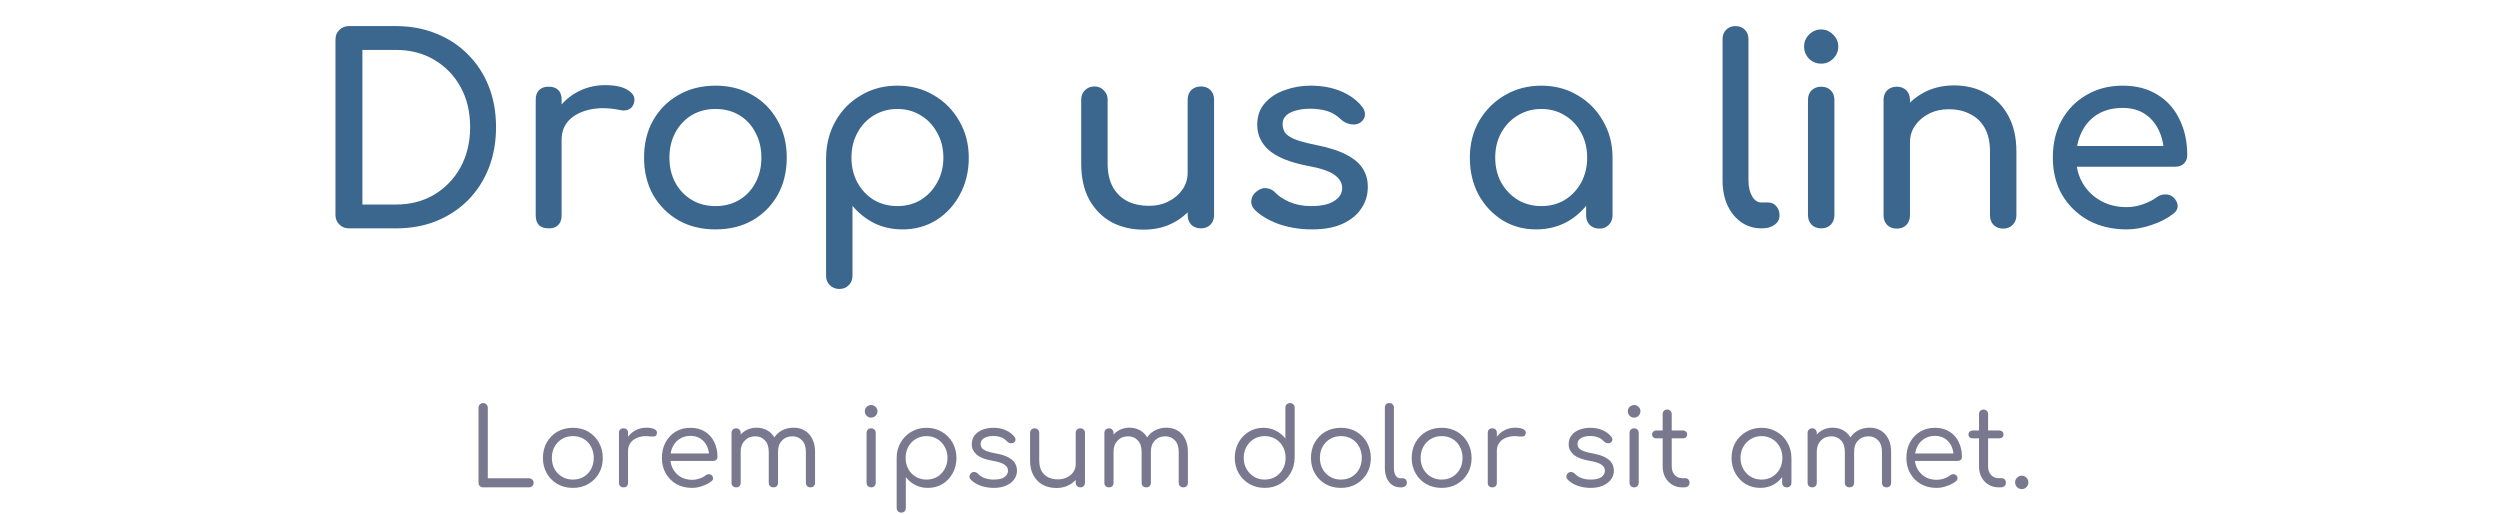 <svg width="695" height="143" viewBox="0 0 695 143" fill="none" xmlns="http://www.w3.org/2000/svg">
<path d="M97.003 63.485C95.947 63.485 95.059 63.125 94.339 62.405C93.619 61.685 93.259 60.797 93.259 59.741V10.997C93.259 9.893 93.619 9.005 94.339 8.333C95.059 7.613 95.947 7.253 97.003 7.253H110.035C114.163 7.253 117.907 7.949 121.267 9.341C124.675 10.685 127.627 12.629 130.123 15.173C132.619 17.669 134.539 20.621 135.883 24.029C137.227 27.437 137.899 31.205 137.899 35.333C137.899 39.461 137.227 43.253 135.883 46.709C134.539 50.117 132.619 53.093 130.123 55.637C127.627 58.133 124.675 60.077 121.267 61.469C117.907 62.813 114.163 63.485 110.035 63.485H97.003ZM100.747 56.861H110.035C114.067 56.861 117.619 55.949 120.691 54.125C123.811 52.253 126.259 49.709 128.035 46.493C129.811 43.229 130.699 39.509 130.699 35.333C130.699 31.109 129.811 27.389 128.035 24.173C126.259 20.957 123.811 18.437 120.691 16.613C117.619 14.789 114.067 13.877 110.035 13.877H100.747V56.861ZM152.457 38.861C152.457 35.981 153.153 33.413 154.545 31.157C155.985 28.853 157.905 27.029 160.305 25.685C162.705 24.341 165.345 23.669 168.225 23.669C171.105 23.669 173.241 24.149 174.633 25.109C176.073 26.021 176.625 27.125 176.289 28.421C176.145 29.093 175.857 29.621 175.425 30.005C175.041 30.341 174.585 30.557 174.057 30.653C173.529 30.749 172.953 30.725 172.329 30.581C169.257 29.957 166.497 29.909 164.049 30.437C161.601 30.965 159.657 31.949 158.217 33.389C156.825 34.829 156.129 36.653 156.129 38.861H152.457ZM152.529 63.485C151.377 63.485 150.489 63.197 149.865 62.621C149.241 61.997 148.929 61.085 148.929 59.885V27.701C148.929 26.549 149.241 25.661 149.865 25.037C150.489 24.413 151.377 24.101 152.529 24.101C153.729 24.101 154.617 24.413 155.193 25.037C155.817 25.613 156.129 26.501 156.129 27.701V59.885C156.129 61.037 155.817 61.925 155.193 62.549C154.617 63.173 153.729 63.485 152.529 63.485ZM198.918 63.773C195.03 63.773 191.598 62.933 188.622 61.253C185.646 59.525 183.294 57.173 181.566 54.197C179.886 51.173 179.046 47.717 179.046 43.829C179.046 39.893 179.886 36.437 181.566 33.461C183.294 30.437 185.646 28.085 188.622 26.405C191.598 24.677 195.03 23.813 198.918 23.813C202.758 23.813 206.166 24.677 209.142 26.405C212.118 28.085 214.446 30.437 216.126 33.461C217.854 36.437 218.718 39.893 218.718 43.829C218.718 47.717 217.878 51.173 216.198 54.197C214.518 57.173 212.19 59.525 209.214 61.253C206.238 62.933 202.806 63.773 198.918 63.773ZM198.918 57.293C201.414 57.293 203.622 56.717 205.542 55.565C207.462 54.413 208.95 52.829 210.006 50.813C211.11 48.797 211.662 46.469 211.662 43.829C211.662 41.189 211.11 38.861 210.006 36.845C208.95 34.781 207.462 33.173 205.542 32.021C203.622 30.869 201.414 30.293 198.918 30.293C196.422 30.293 194.214 30.869 192.294 32.021C190.374 33.173 188.862 34.781 187.758 36.845C186.654 38.861 186.102 41.189 186.102 43.829C186.102 46.469 186.654 48.797 187.758 50.813C188.862 52.829 190.374 54.413 192.294 55.565C194.214 56.717 196.422 57.293 198.918 57.293ZM233.32 80.333C232.264 80.333 231.376 79.973 230.656 79.253C229.984 78.581 229.648 77.717 229.648 76.661V43.829C229.696 40.037 230.584 36.629 232.312 33.605C234.04 30.581 236.392 28.205 239.368 26.477C242.344 24.701 245.704 23.813 249.448 23.813C253.24 23.813 256.624 24.701 259.6 26.477C262.576 28.205 264.928 30.581 266.656 33.605C268.432 36.629 269.32 40.037 269.32 43.829C269.32 47.621 268.504 51.029 266.872 54.053C265.288 57.029 263.104 59.405 260.32 61.181C257.536 62.909 254.392 63.773 250.888 63.773C248.056 63.773 245.44 63.197 243.04 62.045C240.688 60.845 238.672 59.237 236.992 57.221V76.661C236.992 77.717 236.656 78.581 235.984 79.253C235.312 79.973 234.424 80.333 233.32 80.333ZM249.448 57.293C251.896 57.293 254.08 56.717 256 55.565C257.92 54.365 259.432 52.757 260.536 50.741C261.688 48.677 262.264 46.373 262.264 43.829C262.264 41.237 261.688 38.933 260.536 36.917C259.432 34.853 257.92 33.245 256 32.093C254.08 30.893 251.896 30.293 249.448 30.293C247.048 30.293 244.864 30.893 242.896 32.093C240.976 33.245 239.464 34.853 238.36 36.917C237.256 38.933 236.704 41.237 236.704 43.829C236.704 46.373 237.256 48.677 238.36 50.741C239.464 52.757 240.976 54.365 242.896 55.565C244.864 56.717 247.048 57.293 249.448 57.293ZM317.927 63.845C314.615 63.845 311.639 63.149 308.999 61.757C306.407 60.317 304.343 58.229 302.807 55.493C301.319 52.757 300.575 49.397 300.575 45.413V27.701C300.575 26.645 300.911 25.781 301.583 25.109C302.303 24.389 303.191 24.029 304.247 24.029C305.303 24.029 306.167 24.389 306.839 25.109C307.559 25.781 307.919 26.645 307.919 27.701V45.413C307.919 48.101 308.423 50.333 309.431 52.109C310.439 53.837 311.807 55.133 313.535 55.997C315.263 56.813 317.207 57.221 319.367 57.221C321.431 57.221 323.255 56.813 324.839 55.997C326.471 55.181 327.767 54.077 328.727 52.685C329.687 51.293 330.167 49.733 330.167 48.005H334.703C334.703 50.981 333.959 53.669 332.471 56.069C331.031 58.469 329.039 60.365 326.495 61.757C323.999 63.149 321.143 63.845 317.927 63.845ZM333.839 63.485C332.783 63.485 331.895 63.149 331.175 62.477C330.503 61.757 330.167 60.869 330.167 59.813V27.701C330.167 26.597 330.503 25.709 331.175 25.037C331.895 24.365 332.783 24.029 333.839 24.029C334.943 24.029 335.831 24.365 336.503 25.037C337.175 25.709 337.511 26.597 337.511 27.701V59.813C337.511 60.869 337.175 61.757 336.503 62.477C335.831 63.149 334.943 63.485 333.839 63.485ZM364.773 63.773C361.413 63.773 358.293 63.269 355.413 62.261C352.581 61.205 350.373 59.885 348.789 58.301C348.069 57.533 347.757 56.669 347.853 55.709C347.997 54.701 348.477 53.885 349.293 53.261C350.253 52.493 351.189 52.181 352.101 52.325C353.061 52.421 353.877 52.829 354.549 53.549C355.365 54.461 356.661 55.325 358.437 56.141C360.261 56.909 362.277 57.293 364.485 57.293C367.269 57.293 369.381 56.837 370.821 55.925C372.309 55.013 373.077 53.837 373.125 52.397C373.173 50.957 372.477 49.709 371.037 48.653C369.645 47.597 367.077 46.733 363.333 46.061C358.485 45.101 354.957 43.661 352.749 41.741C350.589 39.821 349.509 37.469 349.509 34.685C349.509 32.237 350.229 30.221 351.669 28.637C353.109 27.005 354.957 25.805 357.213 25.037C359.469 24.221 361.821 23.813 364.269 23.813C367.437 23.813 370.245 24.317 372.693 25.325C375.141 26.333 377.085 27.725 378.525 29.501C379.197 30.269 379.509 31.085 379.461 31.949C379.413 32.765 379.005 33.461 378.237 34.037C377.469 34.565 376.557 34.733 375.501 34.541C374.445 34.349 373.557 33.917 372.837 33.245C371.637 32.093 370.341 31.301 368.949 30.869C367.557 30.437 365.949 30.221 364.125 30.221C362.013 30.221 360.213 30.581 358.725 31.301C357.285 32.021 356.565 33.077 356.565 34.469C356.565 35.333 356.781 36.125 357.213 36.845C357.693 37.517 358.605 38.141 359.949 38.717C361.293 39.245 363.261 39.773 365.853 40.301C369.453 41.021 372.285 41.933 374.349 43.037C376.461 44.141 377.973 45.437 378.885 46.925C379.797 48.365 380.253 50.045 380.253 51.965C380.253 54.173 379.653 56.165 378.453 57.941C377.301 59.717 375.573 61.133 373.269 62.189C371.013 63.245 368.181 63.773 364.773 63.773ZM427.048 63.773C423.544 63.773 420.4 62.909 417.616 61.181C414.832 59.405 412.624 57.029 410.992 54.053C409.408 51.029 408.616 47.621 408.616 43.829C408.616 40.037 409.48 36.629 411.208 33.605C412.984 30.581 415.36 28.205 418.336 26.477C421.36 24.701 424.744 23.813 428.488 23.813C432.232 23.813 435.592 24.701 438.568 26.477C441.544 28.205 443.896 30.581 445.624 33.605C447.4 36.629 448.288 40.037 448.288 43.829H445.48C445.48 47.621 444.664 51.029 443.032 54.053C441.448 57.029 439.264 59.405 436.48 61.181C433.696 62.909 430.552 63.773 427.048 63.773ZM428.488 57.293C430.936 57.293 433.12 56.717 435.04 55.565C436.96 54.365 438.472 52.757 439.576 50.741C440.68 48.677 441.232 46.373 441.232 43.829C441.232 41.237 440.68 38.933 439.576 36.917C438.472 34.853 436.96 33.245 435.04 32.093C433.12 30.893 430.936 30.293 428.488 30.293C426.088 30.293 423.904 30.893 421.936 32.093C420.016 33.245 418.48 34.853 417.328 36.917C416.224 38.933 415.672 41.237 415.672 43.829C415.672 46.373 416.224 48.677 417.328 50.741C418.48 52.757 420.016 54.365 421.936 55.565C423.904 56.717 426.088 57.293 428.488 57.293ZM444.616 63.557C443.56 63.557 442.672 63.221 441.952 62.549C441.28 61.829 440.944 60.941 440.944 59.885V48.869L442.312 41.237L448.288 43.829V59.885C448.288 60.941 447.928 61.829 447.208 62.549C446.536 63.221 445.672 63.557 444.616 63.557ZM489.672 63.485C487.56 63.485 485.688 62.909 484.056 61.757C482.424 60.605 481.152 59.045 480.24 57.077C479.328 55.061 478.872 52.757 478.872 50.165V10.853C478.872 9.797 479.208 8.933 479.88 8.261C480.552 7.589 481.416 7.253 482.472 7.253C483.528 7.253 484.392 7.589 485.064 8.261C485.736 8.933 486.072 9.797 486.072 10.853V50.165C486.072 51.941 486.408 53.405 487.08 54.557C487.752 55.709 488.616 56.285 489.672 56.285H491.472C492.432 56.285 493.2 56.621 493.776 57.293C494.4 57.965 494.712 58.829 494.712 59.885C494.712 60.941 494.256 61.805 493.344 62.477C492.432 63.149 491.256 63.485 489.816 63.485H489.672ZM506.29 63.485C505.234 63.485 504.346 63.149 503.626 62.477C502.954 61.757 502.618 60.869 502.618 59.813V27.773C502.618 26.669 502.954 25.781 503.626 25.109C504.346 24.437 505.234 24.101 506.29 24.101C507.394 24.101 508.282 24.437 508.954 25.109C509.626 25.781 509.962 26.669 509.962 27.773V59.813C509.962 60.869 509.626 61.757 508.954 62.477C508.282 63.149 507.394 63.485 506.29 63.485ZM506.29 17.693C504.994 17.693 503.866 17.237 502.906 16.325C501.994 15.365 501.538 14.237 501.538 12.941C501.538 11.645 501.994 10.541 502.906 9.629C503.866 8.669 504.994 8.189 506.29 8.189C507.586 8.189 508.69 8.669 509.602 9.629C510.562 10.541 511.042 11.645 511.042 12.941C511.042 14.237 510.562 15.365 509.602 16.325C508.69 17.237 507.586 17.693 506.29 17.693ZM556.889 63.557C555.833 63.557 554.945 63.221 554.225 62.549C553.553 61.829 553.217 60.941 553.217 59.885V42.173C553.217 39.437 552.713 37.205 551.705 35.477C550.697 33.749 549.329 32.477 547.601 31.661C545.921 30.797 543.977 30.365 541.769 30.365C539.753 30.365 537.929 30.773 536.297 31.589C534.665 32.405 533.369 33.509 532.409 34.901C531.449 36.245 530.969 37.805 530.969 39.581H526.433C526.433 36.557 527.153 33.869 528.593 31.517C530.081 29.117 532.097 27.221 534.641 25.829C537.185 24.437 540.041 23.741 543.209 23.741C546.521 23.741 549.473 24.461 552.065 25.901C554.705 27.293 556.769 29.357 558.257 32.093C559.793 34.829 560.561 38.189 560.561 42.173V59.885C560.561 60.941 560.201 61.829 559.481 62.549C558.809 63.221 557.945 63.557 556.889 63.557ZM527.297 63.557C526.241 63.557 525.353 63.221 524.633 62.549C523.961 61.829 523.625 60.941 523.625 59.885V27.773C523.625 26.669 523.961 25.781 524.633 25.109C525.353 24.437 526.241 24.101 527.297 24.101C528.401 24.101 529.289 24.437 529.961 25.109C530.633 25.781 530.969 26.669 530.969 27.773V59.885C530.969 60.941 530.633 61.829 529.961 62.549C529.289 63.221 528.401 63.557 527.297 63.557ZM591.207 63.773C587.223 63.773 583.671 62.933 580.551 61.253C577.479 59.525 575.055 57.173 573.279 54.197C571.551 51.173 570.687 47.717 570.687 43.829C570.687 39.893 571.503 36.437 573.135 33.461C574.815 30.437 577.119 28.085 580.047 26.405C582.975 24.677 586.335 23.813 590.127 23.813C593.871 23.813 597.087 24.653 599.775 26.333C602.463 27.965 604.503 30.245 605.895 33.173C607.335 36.053 608.055 39.389 608.055 43.181C608.055 44.093 607.743 44.861 607.119 45.485C606.495 46.061 605.703 46.349 604.743 46.349H575.727V40.589H604.527L601.575 42.605C601.527 40.205 601.047 38.069 600.135 36.197C599.223 34.277 597.927 32.765 596.247 31.661C594.567 30.557 592.527 30.005 590.127 30.005C587.391 30.005 585.039 30.605 583.071 31.805C581.151 33.005 579.687 34.661 578.679 36.773C577.671 38.837 577.167 41.189 577.167 43.829C577.167 46.469 577.767 48.821 578.967 50.885C580.167 52.949 581.823 54.581 583.935 55.781C586.047 56.981 588.471 57.581 591.207 57.581C592.695 57.581 594.207 57.317 595.743 56.789C597.327 56.213 598.599 55.565 599.559 54.845C600.279 54.317 601.047 54.053 601.863 54.053C602.727 54.005 603.471 54.245 604.095 54.773C604.911 55.493 605.343 56.285 605.391 57.149C605.439 58.013 605.055 58.757 604.239 59.381C602.607 60.677 600.567 61.733 598.119 62.549C595.719 63.365 593.415 63.773 591.207 63.773Z" fill="#3B668D"/>
<path d="M134.319 135.485C133.959 135.485 133.649 135.365 133.389 135.125C133.149 134.865 133.029 134.555 133.029 134.195V113.345C133.029 112.985 133.149 112.685 133.389 112.445C133.649 112.185 133.959 112.055 134.319 112.055C134.679 112.055 134.979 112.185 135.219 112.445C135.479 112.685 135.609 112.985 135.609 113.345V132.965H147.069C147.429 132.965 147.729 133.085 147.969 133.325C148.229 133.565 148.359 133.865 148.359 134.225C148.359 134.585 148.229 134.885 147.969 135.125C147.729 135.365 147.429 135.485 147.069 135.485H134.319ZM159.271 135.635C157.651 135.635 156.211 135.275 154.951 134.555C153.711 133.835 152.731 132.845 152.011 131.585C151.291 130.325 150.931 128.895 150.931 127.295C150.931 125.675 151.291 124.235 152.011 122.975C152.731 121.715 153.711 120.725 154.951 120.005C156.211 119.285 157.651 118.925 159.271 118.925C160.871 118.925 162.291 119.285 163.531 120.005C164.771 120.725 165.751 121.715 166.471 122.975C167.191 124.235 167.561 125.675 167.581 127.295C167.581 128.895 167.221 130.325 166.501 131.585C165.781 132.845 164.791 133.835 163.531 134.555C162.291 135.275 160.871 135.635 159.271 135.635ZM159.271 133.325C160.391 133.325 161.391 133.065 162.271 132.545C163.151 132.025 163.831 131.315 164.311 130.415C164.811 129.495 165.061 128.455 165.061 127.295C165.061 126.135 164.811 125.095 164.311 124.175C163.831 123.255 163.151 122.535 162.271 122.015C161.391 121.495 160.391 121.235 159.271 121.235C158.151 121.235 157.151 121.495 156.271 122.015C155.391 122.535 154.691 123.255 154.171 124.175C153.671 125.095 153.421 126.135 153.421 127.295C153.421 128.455 153.671 129.495 154.171 130.415C154.691 131.315 155.391 132.025 156.271 132.545C157.151 133.065 158.151 133.325 159.271 133.325ZM173.215 125.315C173.255 124.095 173.565 123.005 174.145 122.045C174.745 121.065 175.525 120.295 176.485 119.735C177.445 119.175 178.515 118.895 179.695 118.895C180.715 118.895 181.485 119.045 182.005 119.345C182.545 119.645 182.745 120.055 182.605 120.575C182.545 120.875 182.415 121.085 182.215 121.205C182.035 121.305 181.815 121.355 181.555 121.355C181.315 121.355 181.035 121.345 180.715 121.325C179.555 121.165 178.515 121.235 177.595 121.535C176.675 121.815 175.945 122.285 175.405 122.945C174.865 123.605 174.595 124.395 174.595 125.315H173.215ZM173.335 135.485C172.935 135.485 172.625 135.375 172.405 135.155C172.185 134.935 172.075 134.625 172.075 134.225V120.335C172.075 119.935 172.185 119.625 172.405 119.405C172.625 119.185 172.935 119.075 173.335 119.075C173.735 119.075 174.045 119.185 174.265 119.405C174.485 119.625 174.595 119.935 174.595 120.335V134.225C174.595 134.625 174.485 134.935 174.265 135.155C174.045 135.375 173.735 135.485 173.335 135.485ZM192.407 135.635C190.767 135.635 189.317 135.285 188.057 134.585C186.797 133.865 185.807 132.875 185.087 131.615C184.367 130.355 184.007 128.915 184.007 127.295C184.007 125.655 184.347 124.215 185.027 122.975C185.707 121.715 186.637 120.725 187.817 120.005C189.017 119.285 190.397 118.925 191.957 118.925C193.497 118.925 194.827 119.275 195.947 119.975C197.067 120.655 197.927 121.605 198.527 122.825C199.147 124.045 199.457 125.435 199.457 126.995C199.457 127.335 199.347 127.615 199.127 127.835C198.907 128.035 198.627 128.135 198.287 128.135H185.747V126.065H198.407L197.147 126.965C197.147 125.865 196.937 124.875 196.517 123.995C196.097 123.115 195.497 122.425 194.717 121.925C193.957 121.425 193.037 121.175 191.957 121.175C190.817 121.175 189.827 121.445 188.987 121.985C188.147 122.505 187.497 123.225 187.037 124.145C186.577 125.065 186.347 126.115 186.347 127.295C186.347 128.475 186.607 129.525 187.127 130.445C187.647 131.345 188.357 132.065 189.257 132.605C190.177 133.125 191.227 133.385 192.407 133.385C193.087 133.385 193.777 133.265 194.477 133.025C195.197 132.785 195.767 132.485 196.187 132.125C196.427 131.925 196.697 131.825 196.997 131.825C197.317 131.805 197.587 131.885 197.807 132.065C198.087 132.325 198.227 132.615 198.227 132.935C198.247 133.235 198.127 133.495 197.867 133.715C197.187 134.275 196.337 134.735 195.317 135.095C194.317 135.455 193.347 135.635 192.407 135.635ZM225.324 135.485C224.944 135.485 224.634 135.375 224.394 135.155C224.154 134.915 224.034 134.605 224.034 134.225V125.615C224.034 124.235 223.684 123.175 222.984 122.435C222.284 121.675 221.384 121.295 220.284 121.295C219.104 121.295 218.134 121.695 217.374 122.495C216.634 123.275 216.274 124.315 216.294 125.615H214.074C214.094 124.275 214.384 123.105 214.944 122.105C215.504 121.085 216.274 120.295 217.254 119.735C218.254 119.175 219.384 118.895 220.644 118.895C221.804 118.895 222.834 119.165 223.734 119.705C224.634 120.245 225.334 121.025 225.834 122.045C226.334 123.045 226.584 124.235 226.584 125.615V134.225C226.584 134.605 226.464 134.915 226.224 135.155C226.004 135.375 225.704 135.485 225.324 135.485ZM204.654 135.485C204.274 135.485 203.964 135.375 203.724 135.155C203.484 134.915 203.364 134.605 203.364 134.225V120.365C203.364 119.985 203.484 119.675 203.724 119.435C203.964 119.195 204.274 119.075 204.654 119.075C205.034 119.075 205.334 119.195 205.554 119.435C205.794 119.675 205.914 119.985 205.914 120.365V134.225C205.914 134.605 205.794 134.915 205.554 135.155C205.334 135.375 205.034 135.485 204.654 135.485ZM215.004 135.485C214.644 135.485 214.334 135.375 214.074 135.155C213.834 134.915 213.714 134.605 213.714 134.225V125.615C213.714 124.235 213.364 123.175 212.664 122.435C211.964 121.675 211.064 121.295 209.964 121.295C208.784 121.295 207.814 121.685 207.054 122.465C206.294 123.245 205.914 124.255 205.914 125.495H204.204C204.224 124.195 204.494 123.055 205.014 122.075C205.554 121.075 206.284 120.295 207.204 119.735C208.124 119.175 209.164 118.895 210.324 118.895C211.484 118.895 212.514 119.165 213.414 119.705C214.314 120.245 215.014 121.025 215.514 122.045C216.034 123.045 216.294 124.235 216.294 125.615V134.225C216.294 134.605 216.174 134.915 215.934 135.155C215.694 135.375 215.384 135.485 215.004 135.485ZM242.193 135.485C241.813 135.485 241.503 135.365 241.263 135.125C241.023 134.885 240.903 134.575 240.903 134.195V120.365C240.903 119.965 241.023 119.655 241.263 119.435C241.503 119.195 241.813 119.075 242.193 119.075C242.573 119.075 242.873 119.195 243.093 119.435C243.333 119.655 243.453 119.965 243.453 120.365V134.195C243.453 134.575 243.333 134.885 243.093 135.125C242.873 135.365 242.573 135.485 242.193 135.485ZM242.163 116.105C241.683 116.105 241.273 115.935 240.933 115.595C240.593 115.255 240.423 114.835 240.423 114.335C240.423 113.835 240.593 113.425 240.933 113.105C241.293 112.765 241.713 112.595 242.193 112.595C242.653 112.595 243.053 112.765 243.393 113.105C243.753 113.425 243.933 113.835 243.933 114.335C243.933 114.835 243.753 115.255 243.393 115.595C243.053 115.935 242.643 116.105 242.163 116.105ZM250.562 142.505C250.182 142.505 249.872 142.385 249.632 142.145C249.392 141.905 249.272 141.595 249.272 141.215V127.205C249.292 125.645 249.662 124.245 250.382 123.005C251.122 121.745 252.112 120.755 253.352 120.035C254.592 119.295 255.992 118.925 257.552 118.925C259.152 118.925 260.572 119.295 261.812 120.035C263.072 120.755 264.062 121.745 264.782 123.005C265.522 124.265 265.892 125.695 265.892 127.295C265.892 128.875 265.542 130.295 264.842 131.555C264.162 132.815 263.222 133.815 262.022 134.555C260.822 135.275 259.462 135.635 257.942 135.635C256.662 135.635 255.492 135.365 254.432 134.825C253.372 134.265 252.502 133.535 251.822 132.635V141.215C251.822 141.595 251.702 141.905 251.462 142.145C251.242 142.385 250.942 142.505 250.562 142.505ZM257.552 133.325C258.672 133.325 259.672 133.065 260.552 132.545C261.432 132.025 262.122 131.305 262.622 130.385C263.142 129.465 263.402 128.435 263.402 127.295C263.402 126.135 263.142 125.105 262.622 124.205C262.122 123.285 261.432 122.565 260.552 122.045C259.672 121.505 258.672 121.235 257.552 121.235C256.472 121.235 255.482 121.505 254.582 122.045C253.702 122.565 253.012 123.285 252.512 124.205C252.012 125.105 251.762 126.135 251.762 127.295C251.762 128.435 252.012 129.465 252.512 130.385C253.012 131.305 253.702 132.025 254.582 132.545C255.482 133.065 256.472 133.325 257.552 133.325ZM276.273 135.635C275.013 135.635 273.793 135.435 272.613 135.035C271.453 134.615 270.523 134.025 269.823 133.265C269.583 133.005 269.483 132.705 269.523 132.365C269.563 132.025 269.723 131.735 270.003 131.495C270.323 131.255 270.643 131.165 270.963 131.225C271.303 131.265 271.593 131.405 271.833 131.645C272.253 132.145 272.853 132.555 273.633 132.875C274.413 133.175 275.273 133.325 276.213 133.325C277.593 133.325 278.603 133.095 279.243 132.635C279.883 132.155 280.213 131.575 280.233 130.895C280.253 130.215 279.933 129.645 279.273 129.185C278.633 128.725 277.533 128.365 275.973 128.105C273.953 127.765 272.473 127.195 271.533 126.395C270.613 125.595 270.153 124.635 270.153 123.515C270.153 122.495 270.433 121.645 270.993 120.965C271.553 120.285 272.283 119.775 273.183 119.435C274.103 119.095 275.093 118.925 276.153 118.925C277.493 118.925 278.653 119.155 279.633 119.615C280.613 120.055 281.403 120.655 282.003 121.415C282.243 121.695 282.343 121.995 282.303 122.315C282.263 122.615 282.103 122.865 281.823 123.065C281.543 123.225 281.223 123.275 280.863 123.215C280.523 123.155 280.233 122.995 279.993 122.735C279.493 122.195 278.923 121.805 278.283 121.565C277.643 121.325 276.913 121.205 276.093 121.205C275.073 121.205 274.233 121.405 273.573 121.805C272.933 122.205 272.613 122.725 272.613 123.365C272.613 123.805 272.723 124.185 272.943 124.505C273.183 124.825 273.603 125.115 274.203 125.375C274.803 125.615 275.643 125.835 276.723 126.035C278.223 126.295 279.403 126.655 280.263 127.115C281.143 127.575 281.773 128.125 282.153 128.765C282.533 129.385 282.723 130.075 282.723 130.835C282.723 131.755 282.453 132.575 281.913 133.295C281.393 134.015 280.643 134.585 279.663 135.005C278.703 135.425 277.573 135.635 276.273 135.635ZM293.705 135.665C292.305 135.665 291.045 135.375 289.925 134.795C288.825 134.195 287.955 133.325 287.315 132.185C286.675 131.045 286.355 129.645 286.355 127.985V120.335C286.355 119.975 286.475 119.675 286.715 119.435C286.955 119.195 287.255 119.075 287.615 119.075C287.995 119.075 288.305 119.195 288.545 119.435C288.785 119.675 288.905 119.975 288.905 120.335V127.985C288.905 129.185 289.125 130.175 289.565 130.955C290.025 131.735 290.645 132.315 291.425 132.695C292.205 133.075 293.085 133.265 294.065 133.265C295.005 133.265 295.845 133.085 296.585 132.725C297.345 132.365 297.945 131.865 298.385 131.225C298.825 130.585 299.045 129.865 299.045 129.065H300.785C300.745 130.325 300.415 131.455 299.795 132.455C299.175 133.435 298.335 134.215 297.275 134.795C296.215 135.375 295.025 135.665 293.705 135.665ZM300.335 135.485C299.955 135.485 299.645 135.365 299.405 135.125C299.165 134.885 299.045 134.575 299.045 134.195V120.335C299.045 119.955 299.165 119.655 299.405 119.435C299.645 119.195 299.955 119.075 300.335 119.075C300.715 119.075 301.025 119.195 301.265 119.435C301.505 119.655 301.625 119.955 301.625 120.335V134.195C301.625 134.575 301.505 134.885 301.265 135.125C301.025 135.365 300.715 135.485 300.335 135.485ZM328.976 135.485C328.596 135.485 328.286 135.375 328.046 135.155C327.806 134.915 327.686 134.605 327.686 134.225V125.615C327.686 124.235 327.336 123.175 326.636 122.435C325.936 121.675 325.036 121.295 323.936 121.295C322.756 121.295 321.786 121.695 321.026 122.495C320.286 123.275 319.926 124.315 319.946 125.615H317.726C317.746 124.275 318.036 123.105 318.596 122.105C319.156 121.085 319.926 120.295 320.906 119.735C321.906 119.175 323.036 118.895 324.296 118.895C325.456 118.895 326.486 119.165 327.386 119.705C328.286 120.245 328.986 121.025 329.486 122.045C329.986 123.045 330.236 124.235 330.236 125.615V134.225C330.236 134.605 330.116 134.915 329.876 135.155C329.656 135.375 329.356 135.485 328.976 135.485ZM308.306 135.485C307.926 135.485 307.616 135.375 307.376 135.155C307.136 134.915 307.016 134.605 307.016 134.225V120.365C307.016 119.985 307.136 119.675 307.376 119.435C307.616 119.195 307.926 119.075 308.306 119.075C308.686 119.075 308.986 119.195 309.206 119.435C309.446 119.675 309.566 119.985 309.566 120.365V134.225C309.566 134.605 309.446 134.915 309.206 135.155C308.986 135.375 308.686 135.485 308.306 135.485ZM318.656 135.485C318.296 135.485 317.986 135.375 317.726 135.155C317.486 134.915 317.366 134.605 317.366 134.225V125.615C317.366 124.235 317.016 123.175 316.316 122.435C315.616 121.675 314.716 121.295 313.616 121.295C312.436 121.295 311.466 121.685 310.706 122.465C309.946 123.245 309.566 124.255 309.566 125.495H307.856C307.876 124.195 308.146 123.055 308.666 122.075C309.206 121.075 309.936 120.295 310.856 119.735C311.776 119.175 312.816 118.895 313.976 118.895C315.136 118.895 316.166 119.165 317.066 119.705C317.966 120.245 318.666 121.025 319.166 122.045C319.686 123.045 319.946 124.235 319.946 125.615V134.225C319.946 134.605 319.826 134.915 319.586 135.155C319.346 135.375 319.036 135.485 318.656 135.485ZM351.605 135.635C350.025 135.635 348.605 135.275 347.345 134.555C346.085 133.815 345.085 132.815 344.345 131.555C343.625 130.295 343.265 128.865 343.265 127.265C343.265 125.685 343.615 124.265 344.315 123.005C345.015 121.745 345.965 120.755 347.165 120.035C348.365 119.295 349.725 118.925 351.245 118.925C352.525 118.925 353.685 119.205 354.725 119.765C355.785 120.305 356.655 121.025 357.335 121.925V113.345C357.335 112.945 357.455 112.635 357.695 112.415C357.935 112.175 358.245 112.055 358.625 112.055C359.005 112.055 359.315 112.175 359.555 112.415C359.795 112.635 359.915 112.945 359.915 113.345V127.355C359.875 128.915 359.485 130.325 358.745 131.585C358.025 132.825 357.045 133.815 355.805 134.555C354.565 135.275 353.165 135.635 351.605 135.635ZM351.605 133.325C352.705 133.325 353.695 133.065 354.575 132.545C355.455 132.005 356.145 131.285 356.645 130.385C357.145 129.465 357.395 128.425 357.395 127.265C357.395 126.125 357.145 125.095 356.645 124.175C356.145 123.255 355.455 122.535 354.575 122.015C353.695 121.495 352.705 121.235 351.605 121.235C350.505 121.235 349.515 121.495 348.635 122.015C347.755 122.535 347.055 123.255 346.535 124.175C346.015 125.095 345.755 126.125 345.755 127.265C345.755 128.425 346.015 129.465 346.535 130.385C347.055 131.285 347.755 132.005 348.635 132.545C349.515 133.065 350.505 133.325 351.605 133.325ZM372.787 135.635C371.167 135.635 369.727 135.275 368.467 134.555C367.227 133.835 366.247 132.845 365.527 131.585C364.807 130.325 364.447 128.895 364.447 127.295C364.447 125.675 364.807 124.235 365.527 122.975C366.247 121.715 367.227 120.725 368.467 120.005C369.727 119.285 371.167 118.925 372.787 118.925C374.387 118.925 375.807 119.285 377.047 120.005C378.287 120.725 379.267 121.715 379.987 122.975C380.707 124.235 381.077 125.675 381.097 127.295C381.097 128.895 380.737 130.325 380.017 131.585C379.297 132.845 378.307 133.835 377.047 134.555C375.807 135.275 374.387 135.635 372.787 135.635ZM372.787 133.325C373.907 133.325 374.907 133.065 375.787 132.545C376.667 132.025 377.347 131.315 377.827 130.415C378.327 129.495 378.577 128.455 378.577 127.295C378.577 126.135 378.327 125.095 377.827 124.175C377.347 123.255 376.667 122.535 375.787 122.015C374.907 121.495 373.907 121.235 372.787 121.235C371.667 121.235 370.667 121.495 369.787 122.015C368.907 122.535 368.207 123.255 367.687 124.175C367.187 125.095 366.937 126.135 366.937 127.295C366.937 128.455 367.187 129.495 367.687 130.415C368.207 131.315 368.907 132.025 369.787 132.545C370.667 133.065 371.667 133.325 372.787 133.325ZM389.25 135.485C388.43 135.485 387.69 135.265 387.03 134.825C386.39 134.365 385.89 133.735 385.53 132.935C385.17 132.135 384.99 131.215 384.99 130.175V113.315C384.99 112.935 385.1 112.635 385.32 112.415C385.56 112.175 385.87 112.055 386.25 112.055C386.63 112.055 386.93 112.175 387.15 112.415C387.39 112.635 387.51 112.935 387.51 113.315V130.175C387.51 130.995 387.67 131.665 387.99 132.185C388.33 132.705 388.75 132.965 389.25 132.965H390C390.34 132.965 390.61 133.085 390.81 133.325C391.01 133.545 391.11 133.845 391.11 134.225C391.11 134.605 390.96 134.915 390.66 135.155C390.38 135.375 390 135.485 389.52 135.485H389.25ZM400.795 135.635C399.175 135.635 397.735 135.275 396.475 134.555C395.235 133.835 394.255 132.845 393.535 131.585C392.815 130.325 392.455 128.895 392.455 127.295C392.455 125.675 392.815 124.235 393.535 122.975C394.255 121.715 395.235 120.725 396.475 120.005C397.735 119.285 399.175 118.925 400.795 118.925C402.395 118.925 403.815 119.285 405.055 120.005C406.295 120.725 407.275 121.715 407.995 122.975C408.715 124.235 409.085 125.675 409.105 127.295C409.105 128.895 408.745 130.325 408.025 131.585C407.305 132.845 406.315 133.835 405.055 134.555C403.815 135.275 402.395 135.635 400.795 135.635ZM400.795 133.325C401.915 133.325 402.915 133.065 403.795 132.545C404.675 132.025 405.355 131.315 405.835 130.415C406.335 129.495 406.585 128.455 406.585 127.295C406.585 126.135 406.335 125.095 405.835 124.175C405.355 123.255 404.675 122.535 403.795 122.015C402.915 121.495 401.915 121.235 400.795 121.235C399.675 121.235 398.675 121.495 397.795 122.015C396.915 122.535 396.215 123.255 395.695 124.175C395.195 125.095 394.945 126.135 394.945 127.295C394.945 128.455 395.195 129.495 395.695 130.415C396.215 131.315 396.915 132.025 397.795 132.545C398.675 133.065 399.675 133.325 400.795 133.325ZM414.738 125.315C414.778 124.095 415.088 123.005 415.668 122.045C416.268 121.065 417.048 120.295 418.008 119.735C418.968 119.175 420.038 118.895 421.218 118.895C422.238 118.895 423.008 119.045 423.528 119.345C424.068 119.645 424.268 120.055 424.128 120.575C424.068 120.875 423.938 121.085 423.738 121.205C423.558 121.305 423.338 121.355 423.078 121.355C422.838 121.355 422.558 121.345 422.238 121.325C421.078 121.165 420.038 121.235 419.118 121.535C418.198 121.815 417.468 122.285 416.928 122.945C416.388 123.605 416.118 124.395 416.118 125.315H414.738ZM414.858 135.485C414.458 135.485 414.148 135.375 413.928 135.155C413.708 134.935 413.598 134.625 413.598 134.225V120.335C413.598 119.935 413.708 119.625 413.928 119.405C414.148 119.185 414.458 119.075 414.858 119.075C415.258 119.075 415.568 119.185 415.788 119.405C416.008 119.625 416.118 119.935 416.118 120.335V134.225C416.118 134.625 416.008 134.935 415.788 135.155C415.568 135.375 415.258 135.485 414.858 135.485ZM442.211 135.635C440.951 135.635 439.731 135.435 438.551 135.035C437.391 134.615 436.461 134.025 435.761 133.265C435.521 133.005 435.421 132.705 435.461 132.365C435.501 132.025 435.661 131.735 435.941 131.495C436.261 131.255 436.581 131.165 436.901 131.225C437.241 131.265 437.531 131.405 437.771 131.645C438.191 132.145 438.791 132.555 439.571 132.875C440.351 133.175 441.211 133.325 442.151 133.325C443.531 133.325 444.541 133.095 445.181 132.635C445.821 132.155 446.151 131.575 446.171 130.895C446.191 130.215 445.871 129.645 445.211 129.185C444.571 128.725 443.471 128.365 441.911 128.105C439.891 127.765 438.411 127.195 437.471 126.395C436.551 125.595 436.091 124.635 436.091 123.515C436.091 122.495 436.371 121.645 436.931 120.965C437.491 120.285 438.221 119.775 439.121 119.435C440.041 119.095 441.031 118.925 442.091 118.925C443.431 118.925 444.591 119.155 445.571 119.615C446.551 120.055 447.341 120.655 447.941 121.415C448.181 121.695 448.281 121.995 448.241 122.315C448.201 122.615 448.041 122.865 447.761 123.065C447.481 123.225 447.161 123.275 446.801 123.215C446.461 123.155 446.171 122.995 445.931 122.735C445.431 122.195 444.861 121.805 444.221 121.565C443.581 121.325 442.851 121.205 442.031 121.205C441.011 121.205 440.171 121.405 439.511 121.805C438.871 122.205 438.551 122.725 438.551 123.365C438.551 123.805 438.661 124.185 438.881 124.505C439.121 124.825 439.541 125.115 440.141 125.375C440.741 125.615 441.581 125.835 442.661 126.035C444.161 126.295 445.341 126.655 446.201 127.115C447.081 127.575 447.711 128.125 448.091 128.765C448.471 129.385 448.661 130.075 448.661 130.835C448.661 131.755 448.391 132.575 447.851 133.295C447.331 134.015 446.581 134.585 445.601 135.005C444.641 135.425 443.511 135.635 442.211 135.635ZM454.302 135.485C453.922 135.485 453.612 135.365 453.372 135.125C453.132 134.885 453.012 134.575 453.012 134.195V120.365C453.012 119.965 453.132 119.655 453.372 119.435C453.612 119.195 453.922 119.075 454.302 119.075C454.682 119.075 454.982 119.195 455.202 119.435C455.442 119.655 455.562 119.965 455.562 120.365V134.195C455.562 134.575 455.442 134.885 455.202 135.125C454.982 135.365 454.682 135.485 454.302 135.485ZM454.272 116.105C453.792 116.105 453.382 115.935 453.042 115.595C452.702 115.255 452.532 114.835 452.532 114.335C452.532 113.835 452.702 113.425 453.042 113.105C453.402 112.765 453.822 112.595 454.302 112.595C454.762 112.595 455.162 112.765 455.502 113.105C455.862 113.425 456.042 113.835 456.042 114.335C456.042 114.835 455.862 115.255 455.502 115.595C455.162 115.935 454.752 116.105 454.272 116.105ZM467.651 135.485C466.611 135.485 465.681 135.235 464.861 134.735C464.041 134.235 463.391 133.545 462.911 132.665C462.451 131.785 462.221 130.795 462.221 129.695V115.145C462.221 114.765 462.331 114.455 462.551 114.215C462.791 113.975 463.101 113.855 463.481 113.855C463.841 113.855 464.141 113.975 464.381 114.215C464.621 114.455 464.741 114.765 464.741 115.145V129.695C464.741 130.635 465.011 131.415 465.551 132.035C466.111 132.635 466.811 132.935 467.651 132.935H468.521C468.861 132.935 469.141 133.055 469.361 133.295C469.581 133.535 469.691 133.845 469.691 134.225C469.691 134.605 469.551 134.915 469.271 135.155C469.011 135.375 468.671 135.485 468.251 135.485H467.651ZM460.451 121.865C460.111 121.865 459.831 121.765 459.611 121.565C459.391 121.365 459.281 121.105 459.281 120.785C459.281 120.465 459.391 120.205 459.611 120.005C459.831 119.785 460.111 119.675 460.451 119.675H467.861C468.201 119.675 468.481 119.785 468.701 120.005C468.921 120.205 469.031 120.465 469.031 120.785C469.031 121.105 468.921 121.365 468.701 121.565C468.481 121.765 468.201 121.865 467.861 121.865H460.451ZM489.351 135.635C487.831 135.635 486.471 135.275 485.271 134.555C484.071 133.815 483.121 132.815 482.421 131.555C481.721 130.295 481.371 128.875 481.371 127.295C481.371 125.695 481.731 124.265 482.451 123.005C483.191 121.745 484.191 120.755 485.451 120.035C486.711 119.295 488.131 118.925 489.711 118.925C491.271 118.925 492.671 119.295 493.911 120.035C495.171 120.755 496.161 121.745 496.881 123.005C497.621 124.265 498.001 125.695 498.021 127.295L497.001 127.775C497.001 129.255 496.661 130.595 495.981 131.795C495.321 132.975 494.411 133.915 493.251 134.615C492.111 135.295 490.811 135.635 489.351 135.635ZM489.711 133.325C490.811 133.325 491.801 133.065 492.681 132.545C493.561 132.025 494.251 131.305 494.751 130.385C495.251 129.465 495.501 128.435 495.501 127.295C495.501 126.135 495.251 125.105 494.751 124.205C494.251 123.285 493.561 122.565 492.681 122.045C491.801 121.505 490.811 121.235 489.711 121.235C488.611 121.235 487.621 121.505 486.741 122.045C485.861 122.565 485.161 123.285 484.641 124.205C484.121 125.105 483.861 126.135 483.861 127.295C483.861 128.435 484.121 129.465 484.641 130.385C485.161 131.305 485.861 132.025 486.741 132.545C487.621 133.065 488.611 133.325 489.711 133.325ZM496.731 135.485C496.351 135.485 496.041 135.375 495.801 135.155C495.561 134.915 495.441 134.605 495.441 134.225V129.275L496.011 126.635L498.021 127.295V134.225C498.021 134.605 497.891 134.915 497.631 135.155C497.391 135.375 497.091 135.485 496.731 135.485ZM524.474 135.485C524.094 135.485 523.784 135.375 523.544 135.155C523.304 134.915 523.184 134.605 523.184 134.225V125.615C523.184 124.235 522.834 123.175 522.134 122.435C521.434 121.675 520.534 121.295 519.434 121.295C518.254 121.295 517.284 121.695 516.524 122.495C515.784 123.275 515.424 124.315 515.444 125.615H513.224C513.244 124.275 513.534 123.105 514.094 122.105C514.654 121.085 515.424 120.295 516.404 119.735C517.404 119.175 518.534 118.895 519.794 118.895C520.954 118.895 521.984 119.165 522.884 119.705C523.784 120.245 524.484 121.025 524.984 122.045C525.484 123.045 525.734 124.235 525.734 125.615V134.225C525.734 134.605 525.614 134.915 525.374 135.155C525.154 135.375 524.854 135.485 524.474 135.485ZM503.804 135.485C503.424 135.485 503.114 135.375 502.874 135.155C502.634 134.915 502.514 134.605 502.514 134.225V120.365C502.514 119.985 502.634 119.675 502.874 119.435C503.114 119.195 503.424 119.075 503.804 119.075C504.184 119.075 504.484 119.195 504.704 119.435C504.944 119.675 505.064 119.985 505.064 120.365V134.225C505.064 134.605 504.944 134.915 504.704 135.155C504.484 135.375 504.184 135.485 503.804 135.485ZM514.154 135.485C513.794 135.485 513.484 135.375 513.224 135.155C512.984 134.915 512.864 134.605 512.864 134.225V125.615C512.864 124.235 512.514 123.175 511.814 122.435C511.114 121.675 510.214 121.295 509.114 121.295C507.934 121.295 506.964 121.685 506.204 122.465C505.444 123.245 505.064 124.255 505.064 125.495H503.354C503.374 124.195 503.644 123.055 504.164 122.075C504.704 121.075 505.434 120.295 506.354 119.735C507.274 119.175 508.314 118.895 509.474 118.895C510.634 118.895 511.664 119.165 512.564 119.705C513.464 120.245 514.164 121.025 514.664 122.045C515.184 123.045 515.444 124.235 515.444 125.615V134.225C515.444 134.605 515.324 134.915 515.084 135.155C514.844 135.375 514.534 135.485 514.154 135.485ZM538.374 135.635C536.734 135.635 535.284 135.285 534.024 134.585C532.764 133.865 531.774 132.875 531.054 131.615C530.334 130.355 529.974 128.915 529.974 127.295C529.974 125.655 530.314 124.215 530.994 122.975C531.674 121.715 532.604 120.725 533.784 120.005C534.984 119.285 536.364 118.925 537.924 118.925C539.464 118.925 540.794 119.275 541.914 119.975C543.034 120.655 543.894 121.605 544.494 122.825C545.114 124.045 545.424 125.435 545.424 126.995C545.424 127.335 545.314 127.615 545.094 127.835C544.874 128.035 544.594 128.135 544.254 128.135H531.714V126.065H544.374L543.114 126.965C543.114 125.865 542.904 124.875 542.484 123.995C542.064 123.115 541.464 122.425 540.684 121.925C539.924 121.425 539.004 121.175 537.924 121.175C536.784 121.175 535.794 121.445 534.954 121.985C534.114 122.505 533.464 123.225 533.004 124.145C532.544 125.065 532.314 126.115 532.314 127.295C532.314 128.475 532.574 129.525 533.094 130.445C533.614 131.345 534.324 132.065 535.224 132.605C536.144 133.125 537.194 133.385 538.374 133.385C539.054 133.385 539.744 133.265 540.444 133.025C541.164 132.785 541.734 132.485 542.154 132.125C542.394 131.925 542.664 131.825 542.964 131.825C543.284 131.805 543.554 131.885 543.774 132.065C544.054 132.325 544.194 132.615 544.194 132.935C544.214 133.235 544.094 133.495 543.834 133.715C543.154 134.275 542.304 134.735 541.284 135.095C540.284 135.455 539.314 135.635 538.374 135.635ZM555.6 135.485C554.56 135.485 553.63 135.235 552.81 134.735C551.99 134.235 551.34 133.545 550.86 132.665C550.4 131.785 550.17 130.795 550.17 129.695V115.145C550.17 114.765 550.28 114.455 550.5 114.215C550.74 113.975 551.05 113.855 551.43 113.855C551.79 113.855 552.09 113.975 552.33 114.215C552.57 114.455 552.69 114.765 552.69 115.145V129.695C552.69 130.635 552.96 131.415 553.5 132.035C554.06 132.635 554.76 132.935 555.6 132.935H556.47C556.81 132.935 557.09 133.055 557.31 133.295C557.53 133.535 557.64 133.845 557.64 134.225C557.64 134.605 557.5 134.915 557.22 135.155C556.96 135.375 556.62 135.485 556.2 135.485H555.6ZM548.4 121.865C548.06 121.865 547.78 121.765 547.56 121.565C547.34 121.365 547.23 121.105 547.23 120.785C547.23 120.465 547.34 120.205 547.56 120.005C547.78 119.785 548.06 119.675 548.4 119.675H555.81C556.15 119.675 556.43 119.785 556.65 120.005C556.87 120.205 556.98 120.465 556.98 120.785C556.98 121.105 556.87 121.365 556.65 121.565C556.43 121.765 556.15 121.865 555.81 121.865H548.4ZM562.061 135.965C561.541 135.965 561.101 135.785 560.741 135.425C560.381 135.065 560.201 134.625 560.201 134.105C560.201 133.585 560.381 133.145 560.741 132.785C561.121 132.425 561.561 132.245 562.061 132.245C562.561 132.245 562.991 132.435 563.351 132.815C563.711 133.175 563.891 133.605 563.891 134.105C563.891 134.605 563.711 135.045 563.351 135.425C563.011 135.785 562.581 135.965 562.061 135.965Z" fill="#79788F"/>
</svg>

